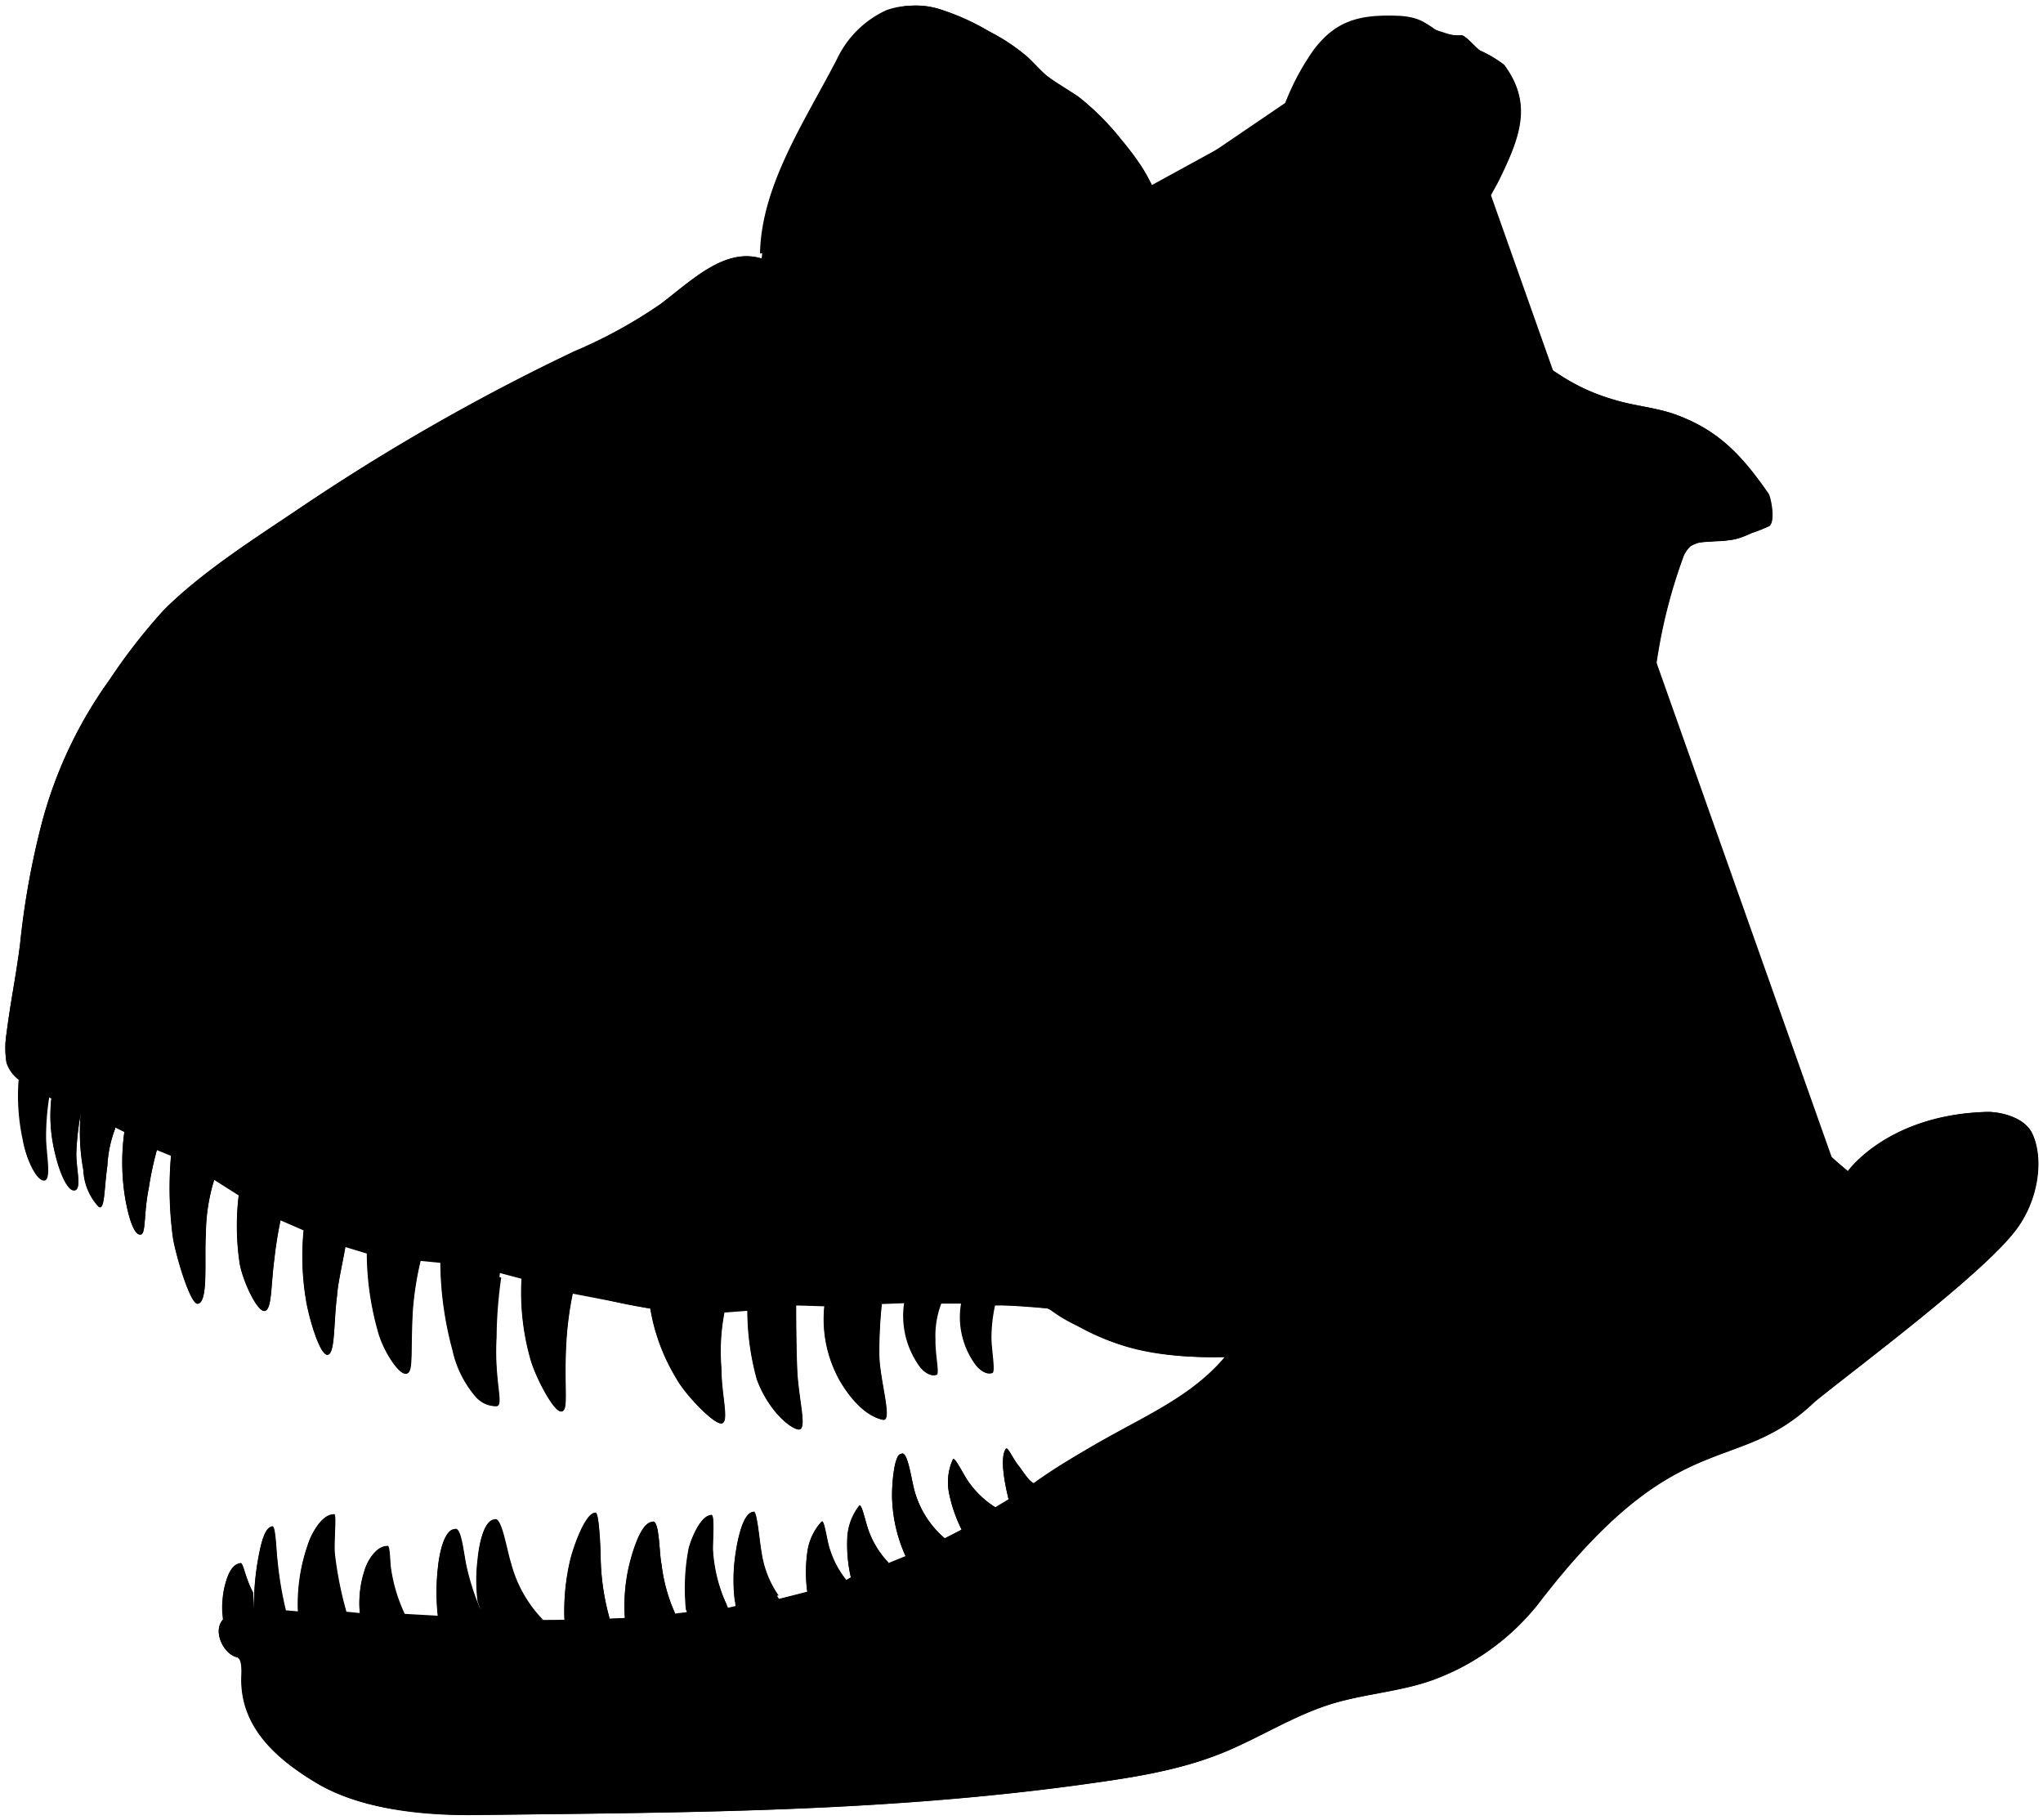 <svg xmlns="http://www.w3.org/2000/svg" viewBox="0 0 189.78 169.08">
  <title>Carnotaurus sastrei</title>
  <g class="outline">
    <path class="cls-2" d="M141.41,321.65c-.5-.24-1-1.15-1.41-1.65-.55-.66-1-1.86-1.19-1.51-.51.82-.13,3,.28,4.65l-1.23.74a8.56,8.56,0,0,1-2.32-2.14c-.55-.67-1.45-2.66-1.63-2.31a5.2,5.2,0,0,0-.35,3.13,13.6,13.6,0,0,0,1.18,3.41l-1.57.81a8.89,8.89,0,0,1-2.83-4.47c-.34-1.3-.65-3.8-1.25-3.37-.65,0-.89,3.15-.81,4.36a14,14,0,0,0,1.24,5.12l-1.57.64a8.31,8.31,0,0,1-1.72-2.65c-.38-.78-.76-2.93-1-2.63a5.23,5.23,0,0,0-1.11,3,13.61,13.61,0,0,0,.32,3.6l-.52.32a7.93,7.93,0,0,1-1.4-2.74c-.32-.8-.54-3-.82-2.7a5.18,5.18,0,0,0-1.32,2.86,13.58,13.58,0,0,0,0,3.61l-2.61.67a10.54,10.54,0,0,1-1.65-4.34c-.17-.85-.41-3.93-.74-3.71-1,0-1.49,2.72-1.65,3.79a17.59,17.59,0,0,0,0,4.92l-.7.16a14.47,14.47,0,0,1-1.4-5.41c0-.86.18-3.38-.15-3.16-1,0-1.82,2.13-2.08,3.08a20.92,20.92,0,0,0-.21,5.9l-1.08.13a15.58,15.58,0,0,1-1.26-4.59c-.21-.84-.18-4.22-.84-3.89-1,0-1.72,2.46-2,3.41a17,17,0,0,0-.58,5.48l-1.4.08a22.22,22.22,0,0,1-.83-5.78c0-.86-.16-4.26-.49-4-1,0-2.19,3.61-2.39,4.62a20.59,20.59,0,0,0-.48,5.29l-2,.08a11.83,11.83,0,0,1-3-5.29c-.41-1.28-.88-4.4-1.54-4.07-1,0-1.43,2.42-1.54,3.63a16,16,0,0,0,0,3.91l.29.8a14.55,14.55,0,0,1-1.28-3.77c-.32-1.31-.5-4-1.17-3.67-1,0-1.43,2.42-1.54,3.63a20.22,20.22,0,0,0,0,4.33L83,333.79a14.74,14.74,0,0,1-1.24-4c-.16-.85-.08-2.53-.41-2.31-1,0-1.74,1.32-2,2.06a10.21,10.21,0,0,0-.53,4.17l-1.24-.12a33.87,33.87,0,0,1-1.06-5.32c-.14-1.12.22-4-.11-3.74-1,0-1.79,1.37-2.19,2.27a16.75,16.75,0,0,0-1.11,6.76l-1.15-.1a33.32,33.32,0,0,1-.78-4.66c-.11-.86-.17-3.36-.5-3.14-.66.08-1,1.49-1.23,2.72A24.12,24.12,0,0,0,69,333.3l-.08-1.49c-.83-1.57-.91-2.95-1.24-2.73-.66.09-1.07.91-1.32,1.82a8.27,8.27,0,0,0-.25,3.43c-1,1.1.1,3.22,1.26,3.47.56.12.45,1.51.44,1.83-.14,4.5,3,7.49,6.93,9.84,4.13,2.49,10,3,14.77,3,18.76-.24,37-.22,55.86-2.76,4.59-.62,9.24-1.25,13.53-3,3.46-1.4,6.63-3.48,10.19-4.57,3.28-1,6.8-1.15,10-2.45a22.22,22.22,0,0,0,9.16-6.82c13.09-17.08,18.22-11.63,25.7-18.79,4-3.24,15.65-11.87,18.72-16,2.13-2.85,2.55-6.67,1.48-8.92-.74-1.55-3-2-4.11-2-9.3.22-13,5.51-13,5.51-9.88-8.2-12.19-16.13-16.09-29.79-.88-3.08-2.2-5.17-2.2-11.34a49,49,0,0,1,2.91-15.72,2.7,2.7,0,0,1,.75-1.21,2.93,2.93,0,0,1,1.55-.42c2.06-.2,2.27.06,4.15-.81a13.2,13.2,0,0,0,1.65-.66c.55-.55.09-2.69-.11-3-2.45-3.53-4.59-5.88-8.63-7.34-1.69-.61-3.51-.77-5.24-1.24-3.64-1-6.56-2.58-12.23-8l-.63-.91c-.41-3.07-.8-6.31.41-9.16.42-1,1-1.88,1.47-2.84,1.88-3.89,2.86-6.85.3-10.33a10.86,10.86,0,0,0-2.21-1.32c-.36-.18-1.35-1.4-1.76-1.43a4.11,4.11,0,0,1-2.53-.59c-2.33-1.82-6.48-1.27-8.27-.17-5.45,3-4.79,10.9-8.26,14.2-3.09,2.94-6.65.77-9.24,1.48a18.88,18.88,0,0,0-1.38-2.67,27.3,27.3,0,0,0-1.91-2.55,24,24,0,0,0-4-4c-1-.71-2-1.26-3-2-.63-.55-1.17-1.19-1.79-1.75a18.53,18.53,0,0,0-3.49-2.31,22.21,22.21,0,0,0-4.4-2,7.38,7.38,0,0,0-4.78,0,9.36,9.36,0,0,0-4.61,4.53c-3,5.77-7,11.73-7.16,18.1l-.18.47c-3.42-1.06-6.52,2.07-9.37,4.22a44.81,44.81,0,0,1-8,4.39A196.48,196.48,0,0,0,73.35,231c-4.25,2.87-9.08,5.9-12.72,9.52a54.14,54.14,0,0,0-5.06,6.5,40.45,40.45,0,0,0-6.3,13.37,75.13,75.13,0,0,0-2,11.16c-.36,2.88-.9,5.45-1.26,8.32a8.38,8.38,0,0,0,0,2.69,3.21,3.21,0,0,0,1.24,1.65,19.72,19.72,0,0,0,.37,5.86c.27,1.64,1.2,3.53,1.9,3.47s.16-2.56.16-4.05a23.6,23.6,0,0,1,.29-3.67l.2.11a14.48,14.48,0,0,0,.34,5c.37,1.62,1.11,3.53,1.81,3.47s.17-1.9.17-3.39a25.28,25.28,0,0,1,.41-3.71,19.18,19.18,0,0,0,.25,5.2,5.32,5.32,0,0,0,1.4,3.38c.59.44.5-1.37.83-3.79a11.22,11.22,0,0,1,.74-3.47l.83.41A20.54,20.54,0,0,0,57,295c.27,1.64.8,3.7,1.49,3.55.48-.1.25-2,.74-4.37a30,30,0,0,1,.74-3.47l1.31.53a34.6,34.6,0,0,0,.18,7.64c.27,1.64,1.62,6.23,2.31,6.11,1-.16.58-4.12.74-6.44a16.49,16.49,0,0,1,.79-5.07l2.27,1.44a23.62,23.62,0,0,0,.08,6.28c.27,1.63,1.61,4.51,2.31,4.46s.58-2.37.91-4.79a36.64,36.64,0,0,1,.58-3.64l2.15.94a24.75,24.75,0,0,0,.22,6.49c.27,1.64,1.28,5.13,2,5.07s.55-3.08.88-5.51c.06-1.09.55-3.19.77-4.51l2,.61a27.13,27.13,0,0,0,1.1,7.48c.48,1.59,1.83,3.75,2.53,3.69s.39-1.77.61-5.83a29,29,0,0,1,.73-4.66l1.86.18a32.12,32.12,0,0,0,1.12,8.09,9.85,9.85,0,0,0,2.2,4.4,2.5,2.5,0,0,0,1.87.83c.73,0-.23-2.31,0-6.37a47,47,0,0,1,.35-6l2,.53a22.74,22.74,0,0,0,.88,7.66c.49,1.59,2.11,4.73,2.81,4.67s.23-2.1.44-6.16a31.4,31.4,0,0,1,.61-4.79l7.22,1.39a18.18,18.18,0,0,0,2.41,6.48c.78,1.46,3.56,4.38,4.24,4.18s-.06-2.64-.06-5.12a18.9,18.9,0,0,1,.28-5.17l2.15-.16a24.22,24.22,0,0,0,.88,6.38c.93,2.53,2.72,4.31,3.74,4.62s.17-2.42,0-5.34c-.11-2.64-.1-4.94-.11-6.16l2.64.08a11.68,11.68,0,0,0,1.43,6.91c.16.25,1.74,3.14,4,3.63.94.2-.31-3.7-.34-6a41.25,41.25,0,0,1,.23-4.75l2.16-.08a8,8,0,0,0,1.49,6c.38.45,1,.88,1.5.64.23-.2-.18-2-.14-3.25a8.34,8.34,0,0,1,.54-3.35l1.9,0a7.45,7.45,0,0,0,1.39,5.79c.37.45,1,.88,1.49.64.25-.23-.12-2.23-.12-3.25a14.41,14.41,0,0,1,.33-3,31.66,31.66,0,0,1,4.87.27c3.61,1.33,5.28,4.81,16.87,4.51C155.23,314.94,148.56,316.5,141.41,321.65Z" transform="translate(-45.4 -183.88)"/>
  </g>
  <g class="teeth">
    <path class="cls-2" d="M86.34,301.16a32.12,32.12,0,0,0,1.12,8.09,9.85,9.85,0,0,0,2.2,4.4,2.5,2.5,0,0,0,1.87.83c.73,0-.23-2.31,0-6.37a41.13,41.13,0,0,1,.43-5.56" transform="translate(-45.4 -183.88)"/>
    <path class="cls-2" d="M134.68,304.93a7.45,7.45,0,0,0,1.39,5.79c.37.45,1,.88,1.49.64.25-.23-.12-2.23-.12-3.25a14.41,14.41,0,0,1,.33-3" transform="translate(-45.4 -183.88)"/>
    <path class="cls-2" d="M129.39,304.89a8,8,0,0,0,1.49,6c.38.45,1,.88,1.5.64.23-.2-.18-2-.14-3.25a8.34,8.34,0,0,1,.54-3.35" transform="translate(-45.4 -183.88)"/>
    <path class="cls-2" d="M122,305.22a11.68,11.68,0,0,0,1.43,6.91c.16.25,1.74,3.14,4,3.63.94.2-.31-3.7-.34-6a41.25,41.25,0,0,1,.23-4.75" transform="translate(-45.4 -183.88)"/>
    <path class="cls-2" d="M79.51,300.3a27.13,27.13,0,0,0,1.1,7.48c.48,1.59,1.83,3.75,2.53,3.69s.39-1.77.61-5.83a29,29,0,0,1,.73-4.66" transform="translate(-45.4 -183.88)"/>
    <path class="cls-2" d="M93.87,302.66a22.74,22.74,0,0,0,.88,7.66c.49,1.59,2.11,4.73,2.81,4.67s.23-2.1.44-6.16a31.4,31.4,0,0,1,.61-4.79" transform="translate(-45.4 -183.88)"/>
    <path class="cls-2" d="M114.85,305.64a24.22,24.22,0,0,0,.88,6.38c.93,2.53,2.72,4.31,3.74,4.62s.17-2.42,0-5.34c-.11-2.64-.1-4.94-.11-6.16" transform="translate(-45.4 -183.88)"/>
    <path class="cls-2" d="M105.83,305.43a18.18,18.18,0,0,0,2.41,6.48c.78,1.46,3.56,4.38,4.24,4.18s-.06-2.64-.06-5.12a18.9,18.9,0,0,1,.28-5.17" transform="translate(-45.4 -183.88)"/>
    <path class="cls-2" d="M73.62,298.15a24.75,24.75,0,0,0,.22,6.49c.27,1.64,1.28,5.13,2,5.07s.55-3.08.88-5.51c.06-1.09.55-3.19.77-4.51" transform="translate(-45.4 -183.88)"/>
    <path class="cls-2" d="M67.59,294.9a23.62,23.62,0,0,0,.08,6.28c.27,1.63,1.61,4.51,2.31,4.46s.58-2.37.91-4.79a36.64,36.64,0,0,1,.58-3.64" transform="translate(-45.4 -183.88)"/>
    <path class="cls-2" d="M61.3,291.22a34.6,34.6,0,0,0,.18,7.64c.27,1.64,1.62,6.23,2.31,6.11,1-.16.58-4.12.74-6.44a18,18,0,0,1,.83-5.28" transform="translate(-45.4 -183.88)"/>
    <path class="cls-2" d="M56.94,289.12A20.54,20.54,0,0,0,57,295c.27,1.64.8,3.7,1.49,3.55.48-.1.25-2,.74-4.37a30,30,0,0,1,.74-3.47" transform="translate(-45.4 -183.88)"/>
    <path class="cls-2" d="M52.89,287.39a19.18,19.18,0,0,0,.25,5.2,5.32,5.32,0,0,0,1.4,3.38c.59.44.5-1.37.83-3.79a11.22,11.22,0,0,1,.74-3.47" transform="translate(-45.4 -183.88)"/>
    <path class="cls-2" d="M47.13,284.17a19.17,19.17,0,0,0,.39,5.63c.26,1.55,1.14,3.34,1.8,3.28s.16-2.42.16-3.83a18.87,18.87,0,0,1,.39-3.28" transform="translate(-45.4 -183.88)"/>
    <path class="cls-2" d="M50.16,286a14.48,14.48,0,0,0,.34,5c.37,1.62,1.11,3.53,1.81,3.47s.17-1.9.17-3.39a25.28,25.28,0,0,1,.41-3.71" transform="translate(-45.4 -183.88)"/>
    <path class="cls-2" d="M73.07,333.6a16.75,16.75,0,0,1,1.11-6.76c.4-.9,1.2-2.23,2.19-2.27.33-.22,0,2.62.11,3.74a30.9,30.9,0,0,0,1,5.07" transform="translate(-45.4 -183.88)"/>
    <path class="cls-2" d="M89.8,332.55a16,16,0,0,1,0-3.91c.11-1.21.55-3.59,1.54-3.63.66-.33,1.13,2.79,1.54,4.07a11.83,11.83,0,0,0,3,5.29" transform="translate(-45.4 -183.88)"/>
    <path class="cls-2" d="M103.45,333.93a15.58,15.58,0,0,1,.55-5.29c.26-.95,1-3.37,2-3.41.66-.33.63,3,.84,3.89a15.58,15.58,0,0,0,1.26,4.59" transform="translate(-45.4 -183.88)"/>
    <path class="cls-2" d="M113.66,332.64a15.33,15.33,0,0,1,.09-4.55c.16-1.07.66-3.75,1.65-3.79.33-.22.57,2.86.74,3.71a9.36,9.36,0,0,0,1.59,4.07" transform="translate(-45.4 -183.88)"/>
    <path class="cls-2" d="M109.12,333.46a19.62,19.62,0,0,1,.25-5.78c.26-.95,1.09-3,2.08-3.08.33-.22.13,2.3.15,3.16a13.22,13.22,0,0,0,1.32,5.21" transform="translate(-45.4 -183.88)"/>
    <path class="cls-2" d="M97.83,334.29a20.59,20.59,0,0,1,.48-5.29c.2-1,1.37-4.59,2.39-4.62.33-.22.44,3.18.49,4a22.22,22.22,0,0,0,.83,5.78" transform="translate(-45.4 -183.88)"/>
    <path class="cls-2" d="M78.82,333.63a9.7,9.7,0,0,1,.49-4.05c.25-.74,1-2,2-2.06.33-.22.25,1.46.41,2.31a14.74,14.74,0,0,0,1.24,4" transform="translate(-45.4 -183.88)"/>
    <path class="cls-2" d="M69,333.3a24.12,24.12,0,0,1,.42-4.88c.24-1.23.57-2.64,1.23-2.72.33-.22.39,2.28.5,3.14a31.74,31.74,0,0,0,.74,4.54" transform="translate(-45.4 -183.88)"/>
    <path class="cls-2" d="M66.2,334a6.72,6.72,0,0,1,.15-3.06c.25-.91.66-1.73,1.32-1.82.33-.22.41,1.16,1.24,2.73" transform="translate(-45.4 -183.88)"/>
    <path class="cls-2" d="M86.08,333.87a20.22,20.22,0,0,1,0-4.33c.11-1.21.56-3.59,1.54-3.63.67-.33.85,2.36,1.17,3.67a23.54,23.54,0,0,0,1.65,4.71" transform="translate(-45.4 -183.88)"/>
    <path class="cls-2" d="M134.74,326a13.6,13.6,0,0,1-1.18-3.41,5.2,5.2,0,0,1,.35-3.13c.18-.35,1.08,1.64,1.63,2.31a8.56,8.56,0,0,0,2.32,2.14" transform="translate(-45.4 -183.88)"/>
    <path class="cls-2" d="M139.09,323.14c-.41-1.65-.79-3.83-.28-4.65.18-.35.64.85,1.19,1.51.41.5.91,1.41,1.41,1.65" transform="translate(-45.4 -183.88)"/>
    <path class="cls-2" d="M129.52,328.42a14,14,0,0,1-1.24-5.12c-.08-1.21.16-4.37.81-4.36.6-.43.91,2.07,1.25,3.37a8.89,8.89,0,0,0,2.83,4.47" transform="translate(-45.4 -183.88)"/>
    <path class="cls-2" d="M124.42,330.33a13.61,13.61,0,0,1-.32-3.6,5.23,5.23,0,0,1,1.11-3c.26-.3.64,1.85,1,2.63a8.31,8.31,0,0,0,1.72,2.65" transform="translate(-45.4 -183.88)"/>
    <path class="cls-2" d="M120.4,331.68a13.58,13.58,0,0,1,0-3.61,5.18,5.18,0,0,1,1.32-2.86c.28-.28.5,1.9.82,2.7a8.53,8.53,0,0,0,1.52,2.77" transform="translate(-45.4 -183.88)"/>
  </g>
  <g class="skull">
    <path class="base" d="M66.1,334.33c1.15-1.3,2.87-.78,4.6-.74,17.5.49,37.17,2.42,52.75-2.72,5.75-1.89,14-5.92,18.83-9.61,6.52-5,12.61-6.31,16.89-11.33-11.59.3-15.09-4.29-16.53-4.52a163.72,163.72,0,0,0-22.56-.33c-2.4.15-7.11.77-9.52.77a41.42,41.42,0,0,1-8.63-1.19c-5.82-1.23-11.69-3.54-17.45-3.68-4.44-.11-8.74-1.85-12.74-3.8-2.58-1.25-4.95-2.91-7.43-4.37-5-2.93-11.94-5.85-17.07-8.56A3.21,3.21,0,0,1,46,282.6a8.38,8.38,0,0,1,0-2.69c.36-2.87.9-5.44,1.26-8.32a75.13,75.13,0,0,1,2-11.16,40.45,40.45,0,0,1,6.3-13.37,54.14,54.14,0,0,1,5.06-6.5c3.64-3.62,8.47-6.65,12.72-9.52a196.48,196.48,0,0,1,25.46-14.53,44.81,44.81,0,0,0,8-4.39c2.85-2.15,5.95-5.28,9.37-4.22l.18-.47c.12-6.37,4.18-12.33,7.16-18.1a9.36,9.36,0,0,1,4.61-4.53,7.38,7.38,0,0,1,4.78,0,22.21,22.21,0,0,1,4.4,2,18.53,18.53,0,0,1,3.49,2.31c.62.56,1.16,1.2,1.79,1.75.91.78,2,1.33,3,2a24,24,0,0,1,4,4,27.3,27.3,0,0,1,1.91,2.55,18.88,18.88,0,0,1,1.38,2.67c2.59-.71,6.15,1.46,9.24-1.48,3.47-3.3,2.81-11.23,8.26-14.2,1.79-1.1,5.94-1.65,8.27.17a4.11,4.11,0,0,0,2.53.59c.41,0,1.4,1.25,1.76,1.43a10.86,10.86,0,0,1,2.21,1.32c2.56,3.48,1.58,6.44-.3,10.33-.46,1-1.05,1.86-1.47,2.84-1.21,2.85-.82,6.09-.41,9.16l.63.91c5.67,5.45,8.59,7,12.23,8,1.73.47,3.55.63,5.24,1.24,4,1.46,6.18,3.81,8.63,7.34.2.29.66,2.43.11,3a13.2,13.2,0,0,1-1.65.66c-1.88.87-2.09.61-4.15.81a2.93,2.93,0,0,0-1.55.42,2.7,2.7,0,0,0-.75,1.21,49,49,0,0,0-2.91,15.72c0,6.17,1.32,8.26,2.2,11.34,3.9,13.66,6.21,21.59,16.09,29.79,0,0,3.72-5.29,13-5.51,1.08,0,3.37.44,4.11,2,1.07,2.25.65,6.07-1.48,8.92-3.07,4.12-14.73,12.75-18.72,16-7.48,7.16-12.61,1.71-25.7,18.79a22.22,22.22,0,0,1-9.16,6.82c-3.17,1.3-6.69,1.44-10,2.45-3.56,1.09-6.73,3.17-10.19,4.57-4.29,1.73-8.94,2.36-13.53,3-18.83,2.54-37.1,2.52-55.86,2.76-4.82.06-10.64-.5-14.77-3-3.9-2.35-7.07-5.34-6.93-9.84,0-.32.12-1.71-.44-1.83C66.2,337.55,65.13,335.43,66.1,334.33Z" transform="translate(-45.4 -183.88)"/>
    <path class="cls-2" d="M91.14,265.93c3.5,4.4,8.46,10.19,14,11.3,2.46.5,5.45-.2,7.05,0,5.87.94,7,8.51,10.57,13.31,2.9,4,3,5.71,7,8.44.7.47,5.17.36,7.27,1.76,3.08,2.06,5.13,4.83,8.52,6.33a32.92,32.92,0,0,0,30.61-2.39,16,16,0,0,1,3.67-2,16.4,16.4,0,0,1,4.14-.48,25,25,0,0,0,9.3-2.43c2.7-1.31,5.25-3.13,8.23-3.53,2.67-.36,5.34.48,8,.66s5.81-.6,7-3" transform="translate(-45.4 -183.88)"/>
    <path class="cls-2" d="M201.54,235.29a3,3,0,0,0-2.37-2.49,4.85,4.85,0,0,0-3.14.81,10.4,10.4,0,0,0-4.78,6.82c-.35,1.83-.2,3.77-.83,5.52-.81,2.28-2.91,5.35-4,7.5-1.59,3.09-1.63,9.25-1.16,15.41.43,5.6,1.53,10.37.78,15.93-.27,2-.95,4.08-2.61,5.17-1.9,1.25-4.85,1.07-5.9,3.09-.39.73-.41,1.61-.76,2.37-1,2.07-3.51,2.12-5.46,2.26a25.53,25.53,0,0,0-5.51,1.36c-4,1.11-9.15-2.63-12.1-5" transform="translate(-45.4 -183.88)"/>
    <path class="cls-2" d="M60.65,290.81a26.19,26.19,0,0,1,5-15.31c2.8-4.06,6-7.91,7.68-12.55,1.95-5.51,1.49-11.78,4.27-16.91,2.24-4.12,6.27-6.93,10.32-9.28a32.13,32.13,0,0,1,6.54-3,42,42,0,0,0,7.35-3c2.48-1.49,4.51-2.05,6.17-4.87a3,3,0,0,1,.87-1.1,1.88,1.88,0,0,1,2.42.75,9.73,9.73,0,0,1,1.11,3.56c.17,2.65-.11,4.44.06,7.09a10.07,10.07,0,0,0,1.35,4.47,33.3,33.3,0,0,0,2.89,4.79,19.27,19.27,0,0,1,4.16,9.81c.36,2.86,1,5.86-.18,8.47-.65,1.4-1.71,2.6-2.28,4-1,2.46-.54,5.55-2.35,7.47s-4.94,1.79-7.45,2.14-4.89-1.29-6.55-3.17a23,23,0,0,1-3.63-6.56c-.57-1.36-1.13-2.72-1.7-4.07a57.58,57.58,0,0,1-2.92-8.1,29.32,29.32,0,0,1,1.51-18.71,12.07,12.07,0,0,1,6.52-6" transform="translate(-45.4 -183.88)"/>
    <path class="cls-2" d="M86,252.9c-1.28-4-.66-8.27.5-12.26a7.55,7.55,0,0,1,.61-1.6,7.05,7.05,0,0,1,1.37-1.66c.67-.64,1.75-1.62,2.42-2.26" transform="translate(-45.4 -183.88)"/>
    <path class="cls-2" d="M112.9,238.41c.16-2.24.56-4.61,2-6.31s4.35-2.35,6-.81a2,2,0,0,0,.58.46c.47.2,1.1.23,2.2-.43a7.07,7.07,0,0,0,1.46-2.86,7.31,7.31,0,0,1,1-2.18,4.34,4.34,0,0,1,2.12-1.45" transform="translate(-45.4 -183.88)"/>
    <path class="cls-2" d="M109.62,224.5a15.42,15.42,0,0,0,1.88-2.59,1.7,1.7,0,0,0,.26-.87c0-.62-.64-1-1.1-1.42a3.89,3.89,0,0,1,0-5.52,12.57,12.57,0,0,1,3.42-1.7c1.16-.53,2.32-1.5,2.33-2.78,0-1-.62-2.25.18-2.85a2.86,2.86,0,0,1,1.55-.23c2.08-.15,3.75-2.75,5.73-2.07a6,6,0,0,1,1.9,1.56c1.83,1.7,4.55,2,7.05,2.08,5,.23,10.42.14,14.59-2.69,1.7-1.15,3.2-2.76,5.2-3.23,2.26-.53,4.72.51,6.9-.27,2.41-.86,3.71-3.61,4.48-6a22.82,22.82,0,0,1,3.41-7.37c2-2.68,4.18-3.31,7.53-3.21,1.35,0,2.87.29,3.62,1.41" transform="translate(-45.4 -183.88)"/>
    <path class="cls-2" d="M119.62,265.47c1.58,0,3,1.41,4.54,1.26,1.15-.1,2.06-1,3.16-1.4s3,.08,4.21.34" transform="translate(-45.4 -183.88)"/>
    <path class="cls-2" d="M109.75,218.21c.46-1.1,1.94-1.21,3.13-1.37a9.86,9.86,0,0,0,6.46-3.73,5.52,5.52,0,0,1,1.1-1.25,3.62,3.62,0,0,1,2.8-.38A9.47,9.47,0,0,1,128,214c1.41,1.36,2.53,3.24,4.43,3.7,1.15.28,2.36,0,3.53.23,1.65.25,2.19.79,3.93.79a14.22,14.22,0,0,1,6.14.93c2.51,1.17,4.72,3.23,5.05,6,.29,2.44-.1,5.37-2.42,6.82-2.09,1.31-4.58,2.73-7,2.91-2,.15-4.24-.69-5.18,1.06-.45.83.43,3.42.33,5.28-.23,4.3,1.13,7.3,5,9.19,1.37.67,2.82,1.61,4.14,2.37,1.91,1.11,4,1.43,3.85,4.85-.11,3-1.4,4.35-2.89,6-.81.9-1.8,1.64-2.52,2.62a26.46,26.46,0,0,0-2.21,4.5c-.73,1.5-1.94,3-3.6,3.22a4.44,4.44,0,0,1-4-1.9,12.89,12.89,0,0,1-1.87-4.21c-1.5-4.84-2.61-7-2.41-13.53.05-1.45.5-4.23.64-5.68.66-6.62-2.84-12.89-4-19.44a5.45,5.45,0,0,1,1-4.38c1-1.28,2.34-1.28,4-1.21s3,0,4.66-.06c.92,0,2-.31,2.3-1.18a2.49,2.49,0,0,0-.12-1.52c-.41-1.45,0-2.59-1.45-3.08" transform="translate(-45.4 -183.88)"/>
    <path class="cls-2" d="M178.48,186.72c-2.17.63-3.45,3-3.43,5.31a13.08,13.08,0,0,0,2.19,6.34,26.53,26.53,0,0,1,3,6c.56,2,.52,4.17,1.32,6.1a13.67,13.67,0,0,0,4.12,5c2.87,2.45,6,4.74,9.66,5.73,1.74.46,3.55.63,5.24,1.24,4,1.45,6.18,3.81,8.63,7.34.2.29.66,2.42.11,3a10.33,10.33,0,0,1-1.65.66c-1.87.88-2.09.62-4.15.81a3,3,0,0,0-1.55.43,2.7,2.7,0,0,0-.75,1.21,49.25,49.25,0,0,0-2.91,15.72c0,6.17,1.88,9.33,2.64,12.44,7,29,17.4,26.64,15.51,29.88" transform="translate(-45.4 -183.88)"/>
    <path class="cls-2" d="M136.25,217.86a3.16,3.16,0,0,1,.16-4.22,6.46,6.46,0,0,1,3.67-1.73,34.44,34.44,0,0,0,4-.77c2.71-.87,4.78-3.06,7.31-4.37" transform="translate(-45.4 -183.88)"/>
    <path class="cls-2" d="M150.61,203.08c-.58.93,0,2.61.88,3.32s1.91,1.08,2.77,1.76A14.73,14.73,0,0,1,156,210a15,15,0,0,0,14.45,4.53,8.6,8.6,0,0,1,2-.37c1.28,0,2.48.76,3.75.7,2.15-.11,3.55-2.54,3.4-4.68s-1.38-4-2.47-5.89c-1.87-3.14-3.41-11.59-7.37-14.23" transform="translate(-45.4 -183.88)"/>
    <path class="cls-2" d="M55.35,252a2.47,2.47,0,0,0,1.74-.33,7.57,7.57,0,0,1,.74-.52,3.58,3.58,0,0,1,1.49-.3l6.18-.3a3.22,3.22,0,0,1,2.71.71,3,3,0,0,1,.52,1.28,22.14,22.14,0,0,1,.42,7.08" transform="translate(-45.4 -183.88)"/>
    <path class="cls-2" d="M136.46,236.38c.2,1.13,1.29,1.82,2.24,2.47a21.32,21.32,0,0,1,5.69,5.75,17.43,17.43,0,0,0,2.34,3.17,12.1,12.1,0,0,0,4.51,2.24" transform="translate(-45.4 -183.88)"/>
    <path class="cls-2" d="M115.11,239.39a4.89,4.89,0,0,1,2.45,2.3,14.17,14.17,0,0,1,1.14,3.24c.18.68.36,1.36.55,2" transform="translate(-45.4 -183.88)"/>
    <path class="cls-2" d="M116,207.43c.12-6.36,4.19-12.33,7.16-18.09a9.4,9.4,0,0,1,4.61-4.53,7.38,7.38,0,0,1,4.78,0,22,22,0,0,1,4.4,2,19,19,0,0,1,3.49,2.3c.62.57,1.16,1.21,1.8,1.76.9.77,2,1.33,2.94,2a23.67,23.67,0,0,1,4,4,24.44,24.44,0,0,1,3.48,5.31" transform="translate(-45.4 -183.88)"/>
    <path class="cls-2" d="M140.26,198.34a8.68,8.68,0,0,1,2.26,3.46,26.77,26.77,0,0,1,1.49,5.12" transform="translate(-45.4 -183.88)"/>
    <path class="cls-2" d="M145.17,198.86a3.59,3.59,0,0,1,1.67,3.29" transform="translate(-45.4 -183.88)"/>
    <path class="cls-2" d="M137.71,200.83c.85,2.19.48,5.35.89,7" transform="translate(-45.4 -183.88)"/>
    <path class="cls-2" d="M134,207.85a7.25,7.25,0,0,1,0-3.11c.12-.75.23-1.5.34-2.25" transform="translate(-45.4 -183.88)"/>
    <path class="cls-2" d="M178.2,186.59c1,.08,1.56.51,2.54.59.4,0,1.39,1.25,1.76,1.43a10.79,10.79,0,0,1,2.2,1.32c2.56,3.48,1.58,6.44-.3,10.33-.46,1-1.05,1.86-1.47,2.84-1.2,2.85-.82,6.09-.41,9.16" transform="translate(-45.4 -183.88)"/>
    <path class="cls-2" d="M188.48,249.15c-1.54-.41-2.22-2.18-2.57-3.74a18.69,18.69,0,0,1-.49-4.54c0-3.06.47-4.77-.06-7.79a9.44,9.44,0,0,0-1.43-3.85,8.46,8.46,0,0,0-3.74-1.54,28,28,0,0,0-6.72.22c-2.42.38-2.85,1.75-4,3.82-1.78,3.2-3.59,6.42-6.89,8.29a12.79,12.79,0,0,0-5.39,5.62,12.57,12.57,0,0,0-1.43,4.4c-.25,3.6-.09,6.64-.34,10.24-.19,2.9-.41,6,.89,8.58a30.87,30.87,0,0,0,1.54,3.53c2,3.15,2.73,7,3.14,10.69.38,3.44.85,7.44,3.82,9.21a9,9,0,0,0,3.5,1,32,32,0,0,0,8.95-.1" transform="translate(-45.4 -183.88)"/>
    <path class="cls-2" d="M149.56,259.7a19.6,19.6,0,0,0,2.64-2.51c1.09-1.34,1.87-3,3.34-3.93" transform="translate(-45.4 -183.88)"/>
    <path class="cls-2" d="M189.09,256.43l.57,5.74a3.82,3.82,0,0,0,.75,2.3" transform="translate(-45.4 -183.88)"/>
    <path class="cls-2" d="M192.12,267.37c1.81,2.93,1.7,5.85,2.49,9.2.65,2.78,1.74,6.13,4.36,7.26" transform="translate(-45.4 -183.88)"/>
    <path class="cls-2" d="M164.66,299.13a6.22,6.22,0,0,0,4,2.43,30,30,0,0,0,4.75.4,12.72,12.72,0,0,1,5,1.2" transform="translate(-45.4 -183.88)"/>
    <path class="cls-2" d="M199,222.09l.69,2.45a10.51,10.51,0,0,0,.93,2.51,10.79,10.79,0,0,0,2.5,2.68,35.44,35.44,0,0,0,4.63,3.68" transform="translate(-45.4 -183.88)"/>
    <path class="cls-2" d="M171.21,229a9.55,9.55,0,0,1,7.15-4.48c.73-.05,1.64-.15,1.86-.84a1.45,1.45,0,0,0-.59-1.38c-1.4-1.24-3.51-1.49-4.77-2.87a4.45,4.45,0,0,1-1.08-2.8c-.05-.84,0-2-.75-2.33" transform="translate(-45.4 -183.88)"/>
    <path class="cls-2" d="M185.59,219.8l2.61,1.58a8.63,8.63,0,0,1,1.09.73c.33.27.62.58,1,.84a8.24,8.24,0,0,0,2.13,1.09l2.82,1.14" transform="translate(-45.4 -183.88)"/>
    <path class="cls-2" d="M110.32,224.64c1.19-.57,3-2.18,3.21-3.48a4.81,4.81,0,0,1,.37-1.47,2.59,2.59,0,0,1,2.12-1,13.17,13.17,0,0,1,2.73.15,7.44,7.44,0,0,1,2.82.84,3.05,3.05,0,0,1,1.58,2.37c.06,1.28-.92,2.39-1.1,3.66a5.7,5.7,0,0,0,0,1.43c.08.83.16,1.66.25,2.49" transform="translate(-45.4 -183.88)"/>
    <path class="cls-2" d="M150.62,316.13c-.69.9-1.65,2.28-2.35,3.17a6.93,6.93,0,0,0-1.44,2.56,2.36,2.36,0,0,0,.92,2.59,2.68,2.68,0,0,0,2.28,0c.73-.3,1.38-.76,2.12-1a2.43,2.43,0,0,1,1.33-.17,1.71,1.71,0,0,1,1.12,2.38" transform="translate(-45.4 -183.88)"/>
    <path class="cls-2" d="M205.34,300a55,55,0,0,1,8.34-3.29,44.11,44.11,0,0,0,4.24-2.12,11.67,11.67,0,0,0,1.85-2.05" transform="translate(-45.4 -183.88)"/>
    <path class="cls-2" d="M165.25,340.37a17,17,0,0,0,3.66-2,41,41,0,0,0,5.09-4.1c1.42-1.35,2.74-2.8,4.06-4.25l2.59-2.85a7.19,7.19,0,0,0,1.34-1.82,6.48,6.48,0,0,0,.44-2.06c.19-2.09-.05-4.59-1.86-5.65a4.47,4.47,0,0,0-3.08-.38c-3.36.64-5.87,3.34-8.76,5.18a20.72,20.72,0,0,1-13,2.91,2.85,2.85,0,0,0-1.09,0,3,3,0,0,0-1,.85,21,21,0,0,0-3.46,4.64,12.45,12.45,0,0,0-1.16,2.64,8.58,8.58,0,0,0-.33,2.89,5.43,5.43,0,0,0,.33,2.32c.82,1.45,1.92,1.63,3.57,1.89C156.56,341.25,161.4,341.77,165.25,340.37Z" transform="translate(-45.4 -183.88)"/>
    <path class="cls-2" d="M216,312c-3.39.09-7.14.33-10.45.49a11.9,11.9,0,0,1-4.61-.39c-.73-.27-1.41-.68-2.15-.94a3.4,3.4,0,0,0-2.49,0" transform="translate(-45.4 -183.88)"/>
    <path class="cls-2" d="M180.87,327c1.59-1.37,3.41-2.81,4.2-4.74.67-1.64.71-3.57,1.85-4.92a6.09,6.09,0,0,1,2.44-1.59c1.7-.69,3.57-1.11,5-2.25s2.28-2.89,3.29-4.43,2.44-3,4.28-3.22" transform="translate(-45.4 -183.88)"/>
    <path class="cls-2" d="M67,337.81a8.34,8.34,0,0,0,2.76.3,3.23,3.23,0,0,1,2.37.47c.22.21.4.51.7.57" transform="translate(-45.4 -183.88)"/>
  </g>
  <g class="fenestra">
    <path class="cls-2" d="M101.77,230.75c2.48-1.49,4.51-2.05,6.17-4.87a3,3,0,0,1,.87-1.1,1.88,1.88,0,0,1,2.42.75,9.73,9.73,0,0,1,1.11,3.56c.17,2.65-.11,4.44.06,7.09a10.07,10.07,0,0,0,1.35,4.47,33.3,33.3,0,0,0,2.89,4.79,19.27,19.27,0,0,1,4.16,9.81c.36,2.86,1,5.86-.18,8.47-.65,1.4-1.71,2.6-2.28,4-1,2.46-.54,5.55-2.35,7.47s-4.94,1.79-7.45,2.14-4.89-1.29-6.55-3.17a23,23,0,0,1-3.63-6.56c-.57-1.36-1.13-2.72-1.7-4.07a57.58,57.58,0,0,1-2.92-8.1,29.32,29.32,0,0,1,1.51-18.71A12.07,12.07,0,0,1,101.77,230.75Z" transform="translate(-45.4 -183.88)"/>
    <path class="cls-2" d="M137.36,218.22a10.09,10.09,0,0,0,2.57.47,13.51,13.51,0,0,1,6.14.93c2.51,1.17,4.72,3.23,5.05,6,.29,2.44-.1,5.37-2.42,6.82-2.09,1.31-4.58,2.73-7,2.91-2,.15-4.24-.69-5.18,1.06-.45.83.43,3.42.33,5.28-.23,4.3,1.13,7.3,5,9.19,1.37.67,2.82,1.61,4.14,2.37,1.91,1.11,4,1.43,3.85,4.85-.11,3-1.4,4.35-2.89,6-.81.9-1.8,1.64-2.52,2.62a26.46,26.46,0,0,0-2.21,4.5c-.73,1.5-1.94,3-3.6,3.22a4.44,4.44,0,0,1-4-1.9,12.89,12.89,0,0,1-1.87-4.21c-1.5-4.84-2.61-7-2.41-13.53.05-1.45.5-4.23.64-5.68.66-6.62-2.84-12.89-4-19.44a5.45,5.45,0,0,1,1-4.38c1-1.28,2.34-1.28,4-1.21s3,0,4.66-.06c.92,0,2-.31,2.3-1.18a2.49,2.49,0,0,0-.12-1.52C138.4,219.85,138.78,218.71,137.36,218.22Z" transform="translate(-45.4 -183.88)"/>
    <path class="cls-2" d="M188.72,249.28c-1.74-.41-2.46-2.31-2.81-3.87a18.69,18.69,0,0,1-.49-4.54c0-3.06.47-4.77-.06-7.79a9.44,9.44,0,0,0-1.43-3.85,8.46,8.46,0,0,0-3.74-1.54,28,28,0,0,0-6.72.22c-2.42.38-2.85,1.75-4,3.82-1.78,3.2-3.59,6.42-6.89,8.29a12.79,12.79,0,0,0-5.39,5.62,12.57,12.57,0,0,0-1.43,4.4c-.25,3.6-.09,6.64-.34,10.24-.19,2.9-.41,6,.89,8.58a30.87,30.87,0,0,0,1.54,3.53c2,3.15,2.73,7,3.14,10.69.38,3.44.85,7.44,3.82,9.21a8.64,8.64,0,0,0,3.5,1,36.59,36.59,0,0,0,9.22-.25c1-2,4-1.84,5.9-3.09,1.66-1.09,2.34-3.19,2.61-5.17.75-5.56-.35-10.33-.78-15.93-.47-6.16-.43-12.32,1.16-15.41C187.51,251.3,187.77,251.22,188.72,249.28Z" transform="translate(-45.4 -183.88)"/>
    <path class="cls-2" d="M165.25,340.37a17,17,0,0,0,3.66-2,41,41,0,0,0,5.09-4.1c1.42-1.35,2.74-2.8,4.06-4.25l2.59-2.85a7.19,7.19,0,0,0,1.34-1.82,6.48,6.48,0,0,0,.44-2.06c.19-2.09-.05-4.59-1.86-5.65a4.47,4.47,0,0,0-3.08-.38c-3.36.64-5.87,3.34-8.76,5.18a20.72,20.72,0,0,1-13,2.91,2.85,2.85,0,0,0-1.09,0,3,3,0,0,0-1,.85,21,21,0,0,0-3.46,4.64,12.45,12.45,0,0,0-1.16,2.64,8.58,8.58,0,0,0-.33,2.89,5.43,5.43,0,0,0,.33,2.32c.82,1.45,1.92,1.63,3.57,1.89C156.56,341.25,161.4,341.77,165.25,340.37Z" transform="translate(-45.4 -183.88)"/>
  </g>
</svg>
